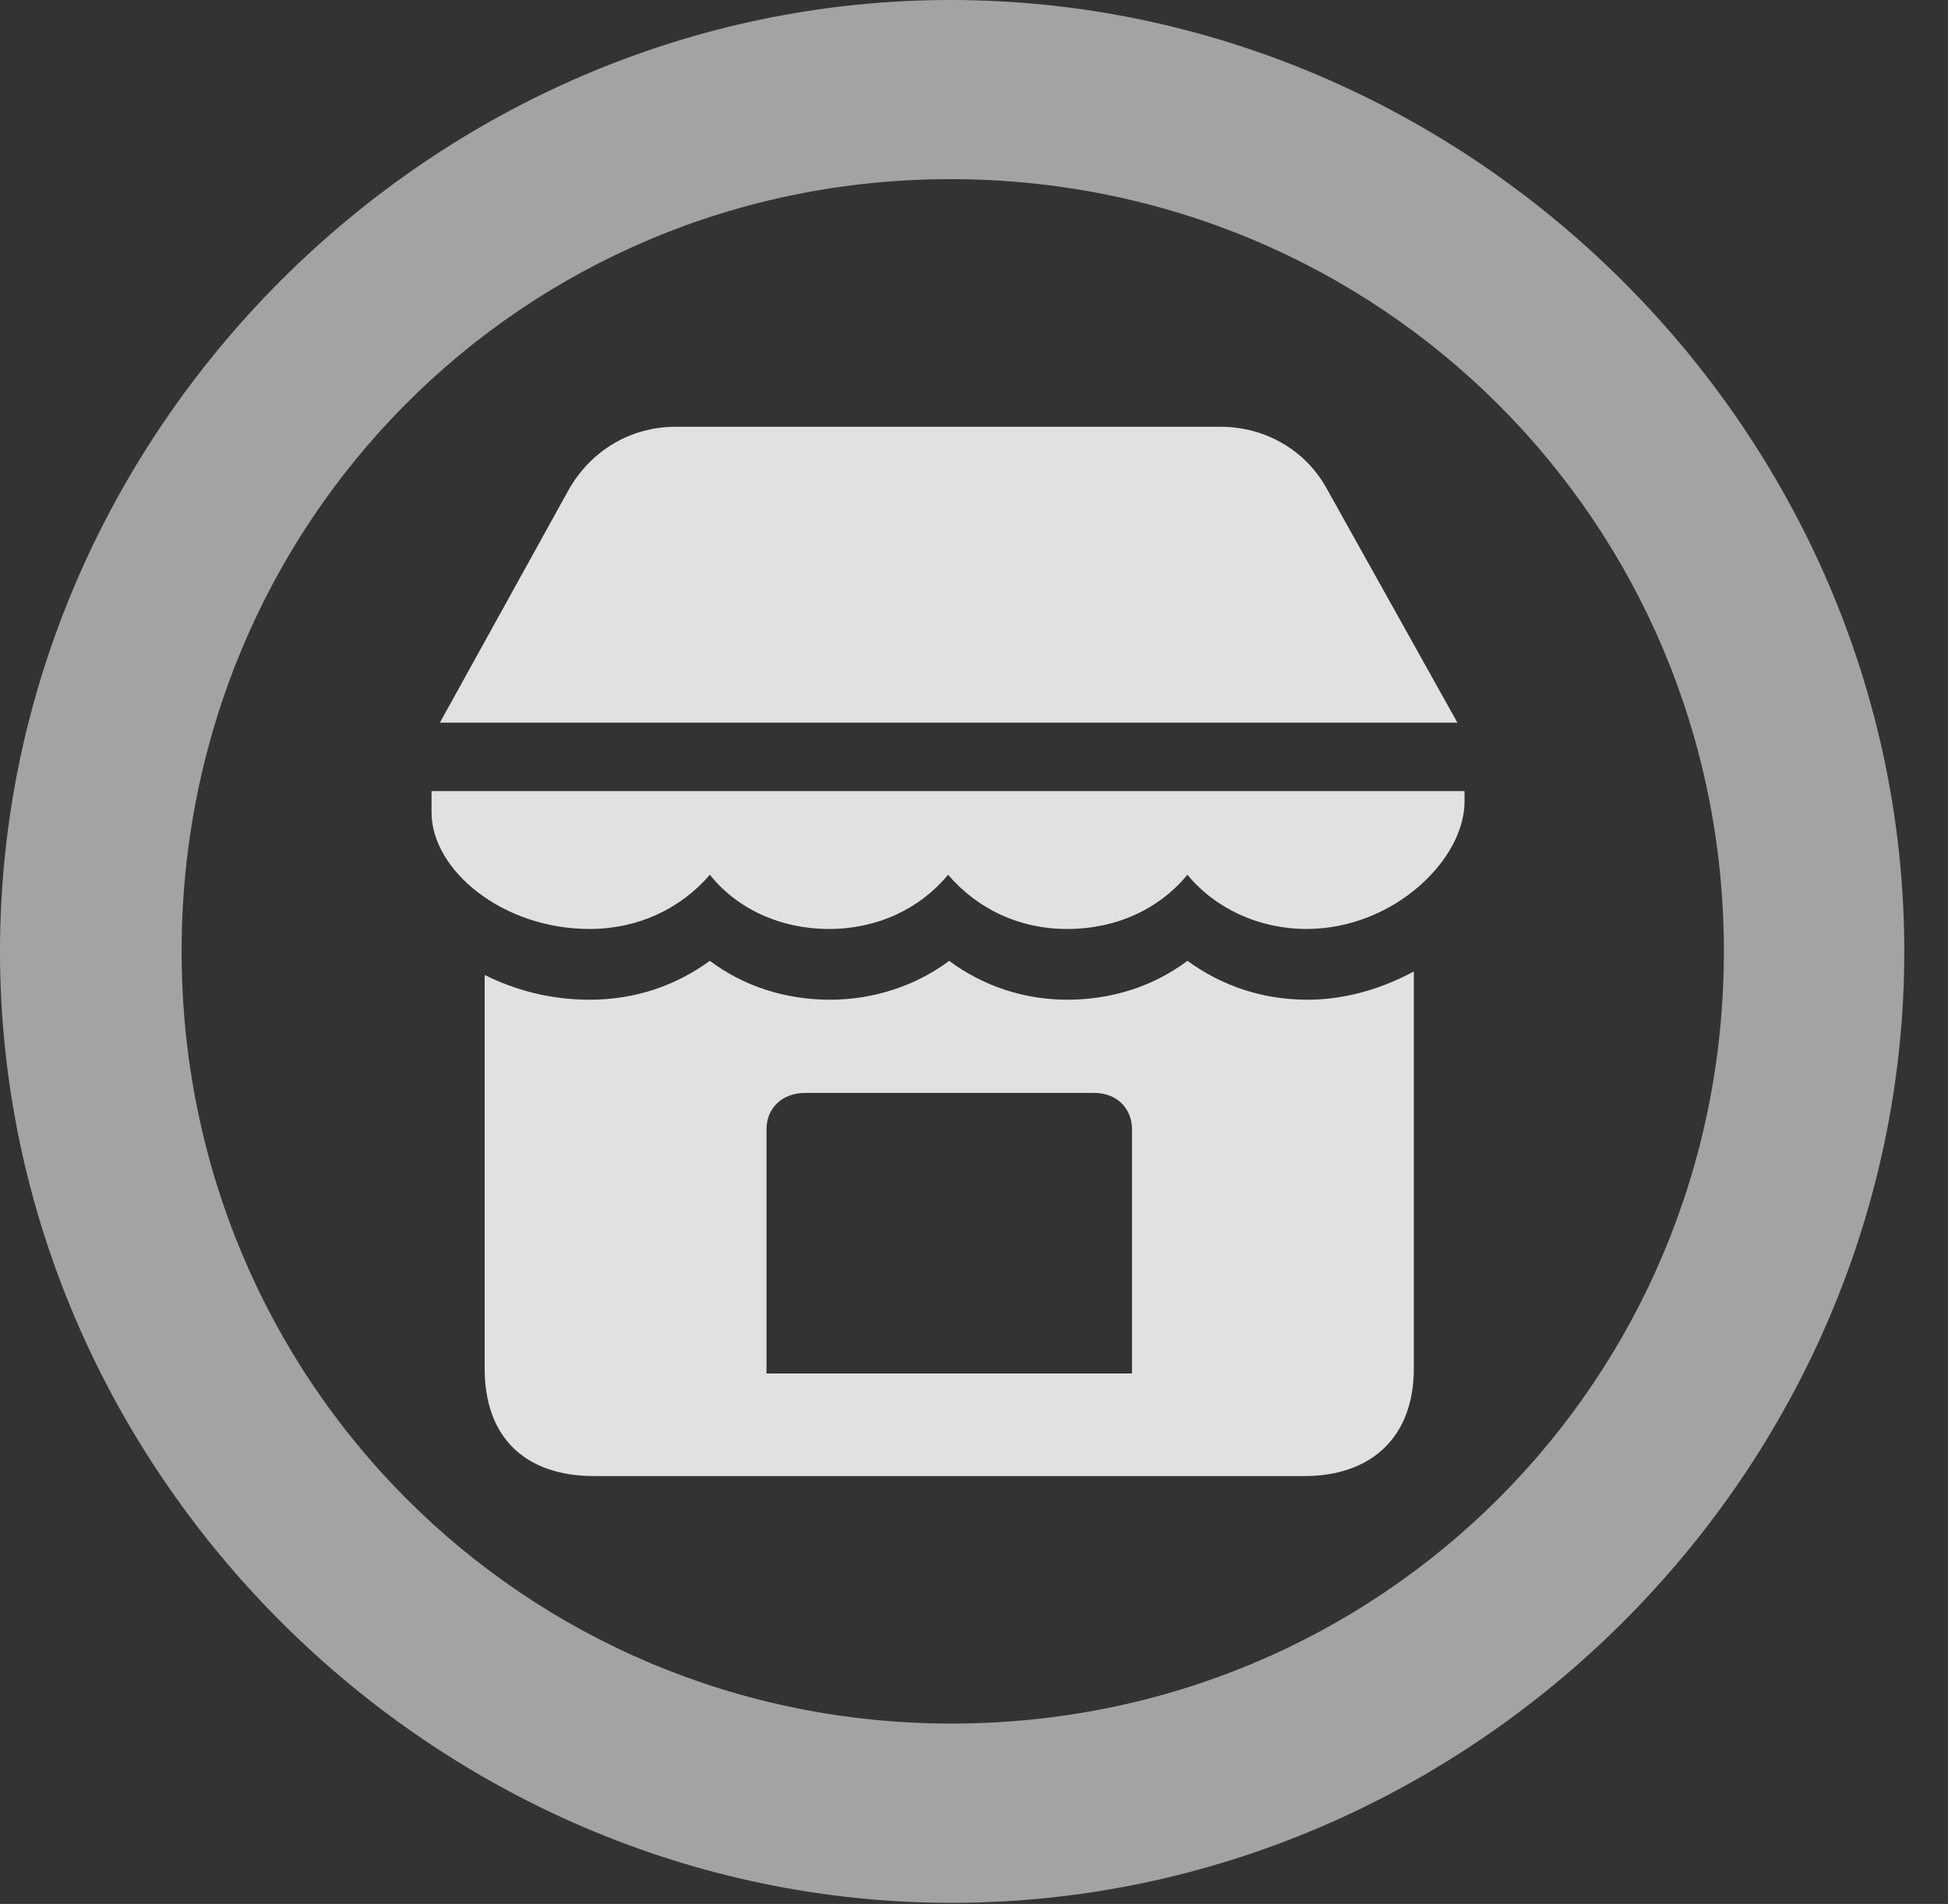 <?xml version="1.0" encoding="UTF-8"?>
<!--Generator: Apple Native CoreSVG 232.5-->
<!DOCTYPE svg
PUBLIC "-//W3C//DTD SVG 1.1//EN"
       "http://www.w3.org/Graphics/SVG/1.1/DTD/svg11.dtd">
<svg version="1.1" xmlns="http://www.w3.org/2000/svg" xmlns:xlink="http://www.w3.org/1999/xlink" width="16.133" height="15.771">
 <rect width="100%" height="100%" fill="#333333" stroke="none"/>
 <g>
  <rect height="15.771" opacity="0" width="16.133" x="0" y="0"/>
  <path d="M7.881 15.762C12.188 15.762 15.771 12.188 15.771 7.881C15.771 3.574 12.178 0 7.871 0C3.574 0 0 3.574 0 7.881C0 12.188 3.584 15.762 7.881 15.762ZM7.881 14.277C4.336 14.277 1.504 11.435 1.504 7.881C1.504 4.326 4.326 1.484 7.871 1.484C11.426 1.484 14.277 4.326 14.277 7.881C14.277 11.435 11.435 14.277 7.881 14.277Z" fill="#ffffff" fill-opacity="0.55"/>
  <path d="M3.643 5.986L12.07 5.986L10.996 4.062C10.82 3.73 10.479 3.535 10.107 3.535L5.596 3.535C5.225 3.535 4.893 3.73 4.707 4.062ZM4.883 7.695C5.283 7.695 5.635 7.529 5.879 7.246C6.104 7.529 6.465 7.695 6.865 7.695C7.266 7.695 7.617 7.529 7.852 7.246C8.096 7.529 8.438 7.695 8.838 7.695C9.248 7.695 9.6 7.529 9.834 7.246C10.068 7.529 10.43 7.695 10.82 7.695C11.543 7.695 12.129 7.119 12.129 6.641L12.129 6.553L3.574 6.553L3.574 6.729C3.574 7.207 4.16 7.695 4.883 7.695ZM4.922 12.227L10.801 12.227C11.367 12.227 11.709 11.895 11.709 11.338L11.709 8.047C11.455 8.184 11.152 8.281 10.83 8.281C10.449 8.281 10.117 8.164 9.834 7.959C9.561 8.164 9.219 8.281 8.838 8.281C8.477 8.281 8.135 8.164 7.861 7.959C7.588 8.164 7.236 8.281 6.875 8.281C6.494 8.281 6.152 8.164 5.879 7.959C5.596 8.164 5.264 8.281 4.883 8.281C4.561 8.281 4.268 8.203 4.014 8.076L4.014 11.338C4.014 11.904 4.346 12.227 4.922 12.227ZM6.348 11.377L6.348 9.355C6.348 9.18 6.475 9.053 6.67 9.053L9.062 9.053C9.248 9.053 9.375 9.18 9.375 9.355L9.375 11.377Z" fill="#ffffff" fill-opacity="0.85"/>
 </g>
</svg>
